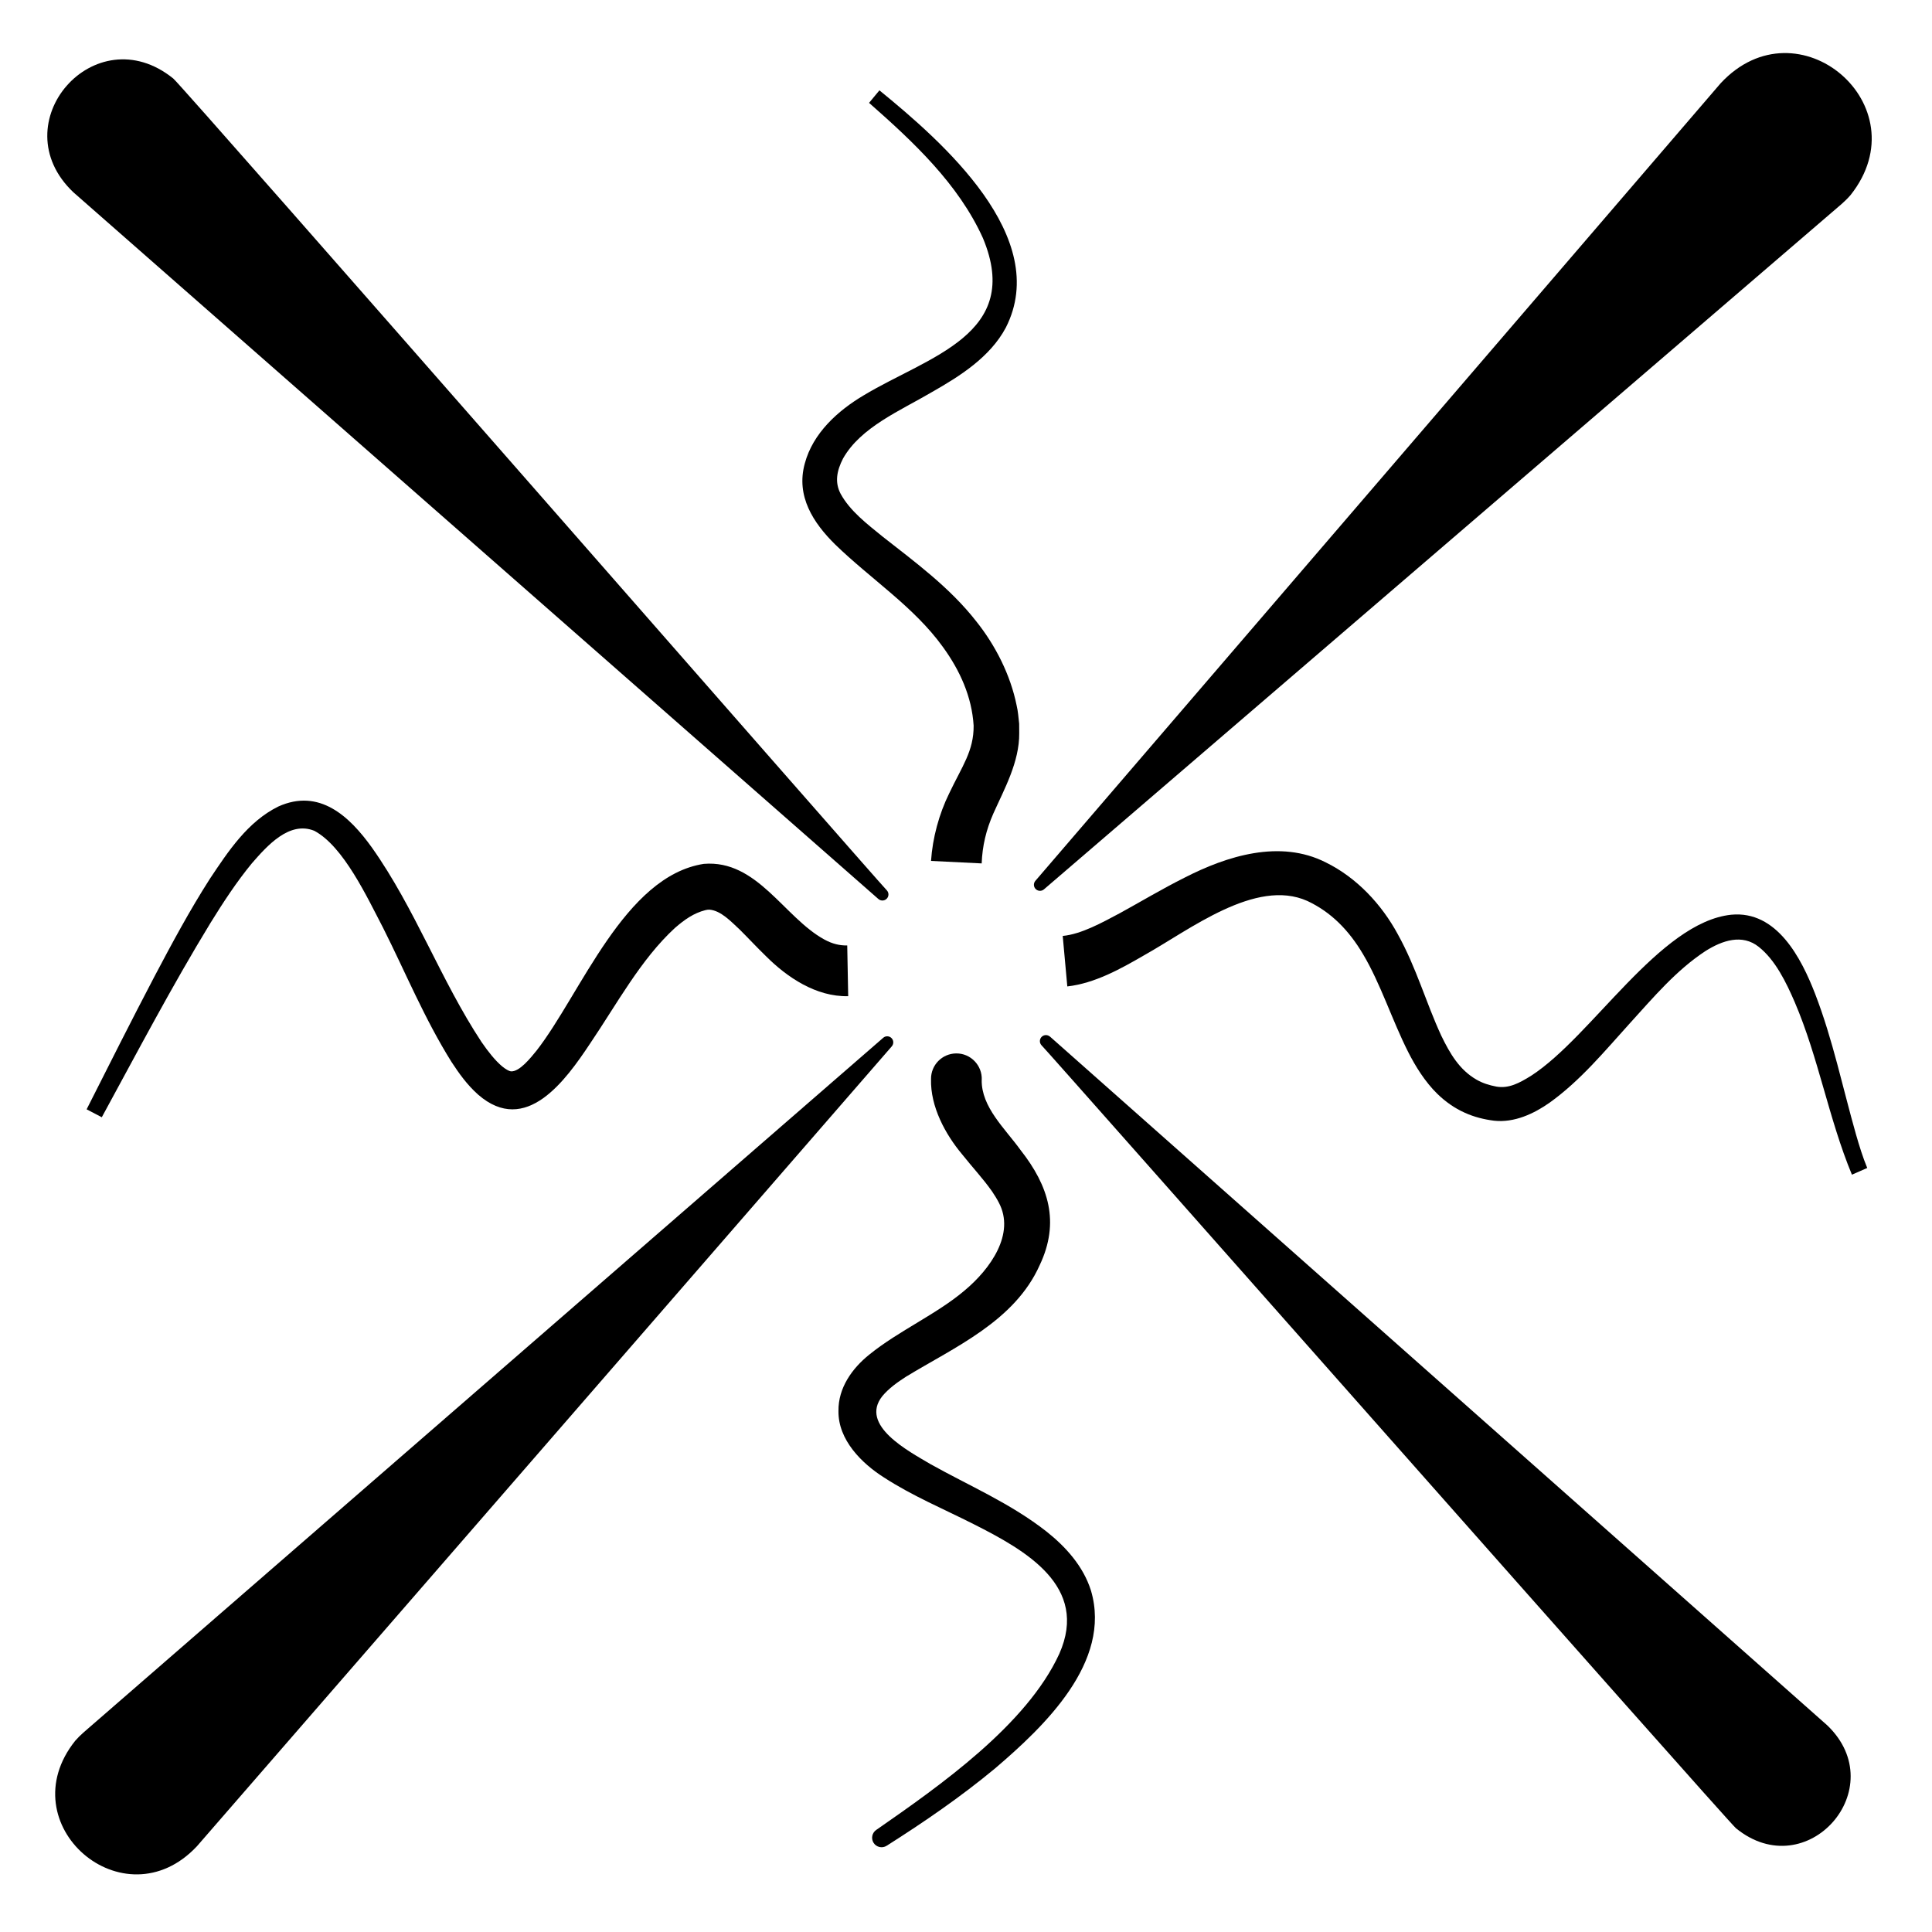 <?xml version="1.0" encoding="UTF-8"?>
<svg id="Layer_1" data-name="Layer 1" xmlns="http://www.w3.org/2000/svg" viewBox="0 0 800 800">
  <path d="m428.73,364.73L712.48,34.48c31.99-34.44,83.11,9.25,53.83,46.25-1.14,1.33-2.51,2.67-3.79,3.79l-330.25,283.75c-1.05.9-2.63.78-3.54-.27-.82-.95-.8-2.34,0-3.27h0Z"/>
  <path d="m363.73,372.27S30.38,79.62,30.38,79.62C.27,51.05,39.32,6.29,71.74,32.51c4.4,3.66,291.7,332.4,295.53,336.22.91,1.04.81,2.62-.23,3.53-.96.84-2.37.82-3.31,0h0Z"/>
  <path d="m369.27,433.27L81.52,764.52c-30.23,32.2-78.06-9.11-50.35-43.74,1-1.15,2.2-2.33,3.31-3.31,0,0,331.25-287.75,331.25-287.75,1.04-.91,2.63-.8,3.54.25.83.96.81,2.36,0,3.29h0Z"/>
  <path d="m434.77,429.23l321.83,285.17c27.24,26.07-8.42,66.59-37.78,42.63-3.38-2.73-284.59-321.31-287.6-324.26-.92-1.03-.82-2.62.21-3.53.96-.85,2.39-.83,3.32,0h0Z"/>
  <path d="m364.15,37.41c25.97,21.19,71.41,60.8,52.33,98.27-6.53,12.27-19.23,20.2-30.48,26.61-13.12,7.73-29.59,14.55-36.92,27.58-2.59,5.05-3.51,9.81-1,14.59,3.89,7.13,10.95,12.5,17.45,17.78,13.49,10.59,27.85,21.11,38.76,35.1,7.9,9.9,14.12,22.1,16.68,34.78.58,2.42.76,5.05,1.04,7.52,0,0,.03,3.92.03,3.92.11,11.95-6.21,23.23-10.71,33.29-3,6.81-4.56,13.41-4.84,20.67,0,0-20.97-1.03-20.97-1.03.63-9.56,3.34-19.48,7.5-27.93,5.39-11.36,10.22-17.57,10.14-28.08-.72-11.92-5.65-22.86-12.73-32.59-11.97-16.63-29.8-28.05-44.63-42.46-9.05-8.94-16.26-19.98-12.57-33.45,3.35-12.62,13.7-21.92,24.36-28.25,26.85-16.19,66.08-25.27,49.41-65.16-10.13-22.38-28.75-39.79-47.14-55.98,0,0,4.3-5.19,4.3-5.19h0Z"/>
  <path d="m766.83,486.39c-9.64-23.27-13.79-48.33-23.66-71.4-3.56-8.25-8.02-17.44-14.9-22.91-6.86-5.47-15.1-2.68-22.09,1.74-12.09,7.93-21.52,19.15-31.4,30.02-10.27,11.33-20.3,23.56-33.13,32.76-6.51,4.57-14.58,8.37-22.96,7.46-4.16-.51-8.31-1.55-12.15-3.3-4.19-1.85-8.06-4.61-11.34-7.79-5.09-4.97-9.1-11.42-12.11-17.37-6.7-13.26-11.41-28.29-18.68-40.48-5.84-9.88-13.22-17.46-23.1-22.07-21.38-9.54-48.68,11.97-67.61,22.54-9.6,5.56-20.32,11.57-31.75,12.87,0,0-1.9-20.91-1.9-20.91,7.7-.72,16.35-5.54,23.72-9.46,8.55-4.68,17.29-9.95,26.71-14.66,17.52-8.99,39.53-15.96,58.51-6.32,12.84,6.31,23.13,17.4,29.82,29.76,7.75,13.99,11.6,28.18,17.99,41.98,3.58,7.39,7.5,14.12,14.54,18.18,2.53,1.49,5.4,2.36,8.3,2.91,5.1.87,9.43-1.42,14.42-4.53,25.14-16.28,53.1-63.48,82.76-66.64,18.95-1.86,29.09,18.04,34.8,32.8,7.31,18.94,11.39,38.81,16.91,58.19,1.37,4.75,2.83,9.48,4.65,13.87l-6.34,2.78h0Z"/>
  <path d="m406.5,447.2c-.15,11.24,9.58,20.01,16.12,29.05,11.61,14.78,16.34,29.81,7.9,47.61-10.41,23.28-35.29,33.96-55.37,46.21-3.55,2.29-7.07,4.78-9.78,8.02-9.64,12.12,10.93,22.83,19.93,28.18,16.02,8.96,33.21,16.25,48.09,27.95,7.92,6.29,15.18,14.32,18.35,24.38,8.78,29.64-19.46,56.36-39.68,73.64-14.26,11.83-29.44,22.24-44.91,32.05-1.83,1.16-4.26.62-5.42-1.21-1.14-1.8-.63-4.19,1.13-5.37,26.34-18.29,62.31-43.52,75.78-72.92,12.41-27.98-13.97-42.84-35.56-53.72-12.19-6.18-25.3-11.64-37.09-19.31-9.09-5.77-19-15.5-18.8-27.55-.12-9.49,5.64-17.6,12.78-23.31,12.25-9.92,27.98-16.75,39.55-26.62,10.55-8.83,20.97-23.39,14.06-36.33-.78-1.52-1.75-3.08-2.82-4.66-3.82-5.41-8.02-9.83-12.45-15.41-6.83-8.17-13.11-19.65-12.79-31.08-.06-5.8,4.6-10.54,10.4-10.6,6.02-.08,10.87,4.99,10.6,11h0Z"/>
  <path d="m351.2,412.5c-13.3.31-25.33-7.87-33.98-16.52-3.97-3.84-7.49-7.67-10.89-11.03-3.66-3.39-7.82-7.92-12.62-8.29-.5-.03-1.19.1-1.69.23-4.68,1.2-8.49,3.81-12.61,7.41-14.1,12.99-23.96,31.41-35.02,47.74-10.2,15.35-26.65,38.4-46.4,21.23-4.57-4.08-7.83-8.65-11.03-13.54-11.27-18.02-18.99-36.98-28.37-55.61-6.53-12.49-16.33-33.67-28.45-40.11-10.33-4.17-19.5,6.18-25.82,13.44-6.32,7.67-11.89,16.18-17.16,24.71-16,26.2-30.29,53.47-45.01,80.47,0,0-6.28-3.28-6.28-3.28,9.27-18.34,18.49-36.71,28.07-54.97,7.24-13.71,14.61-27.45,23.02-40.57,7.51-11.24,15.57-23.57,28.27-29.84,17.05-7.69,29.5,4.07,38.75,16.96,17.94,25.33,28.54,55,45.41,80.55,2.69,3.92,5.65,7.67,8.58,10.12,1.42,1.16,2.85,1.95,3.56,2.02,3.57.31,8.31-5.73,10.67-8.62,18.38-23.62,36.34-72.19,69.23-77.29,22.11-1.83,33.27,22.23,49.91,31.32,3.37,1.84,6.42,2.53,9.48,2.46,0,0,.4,21,.4,21h0Z"/>
</svg>